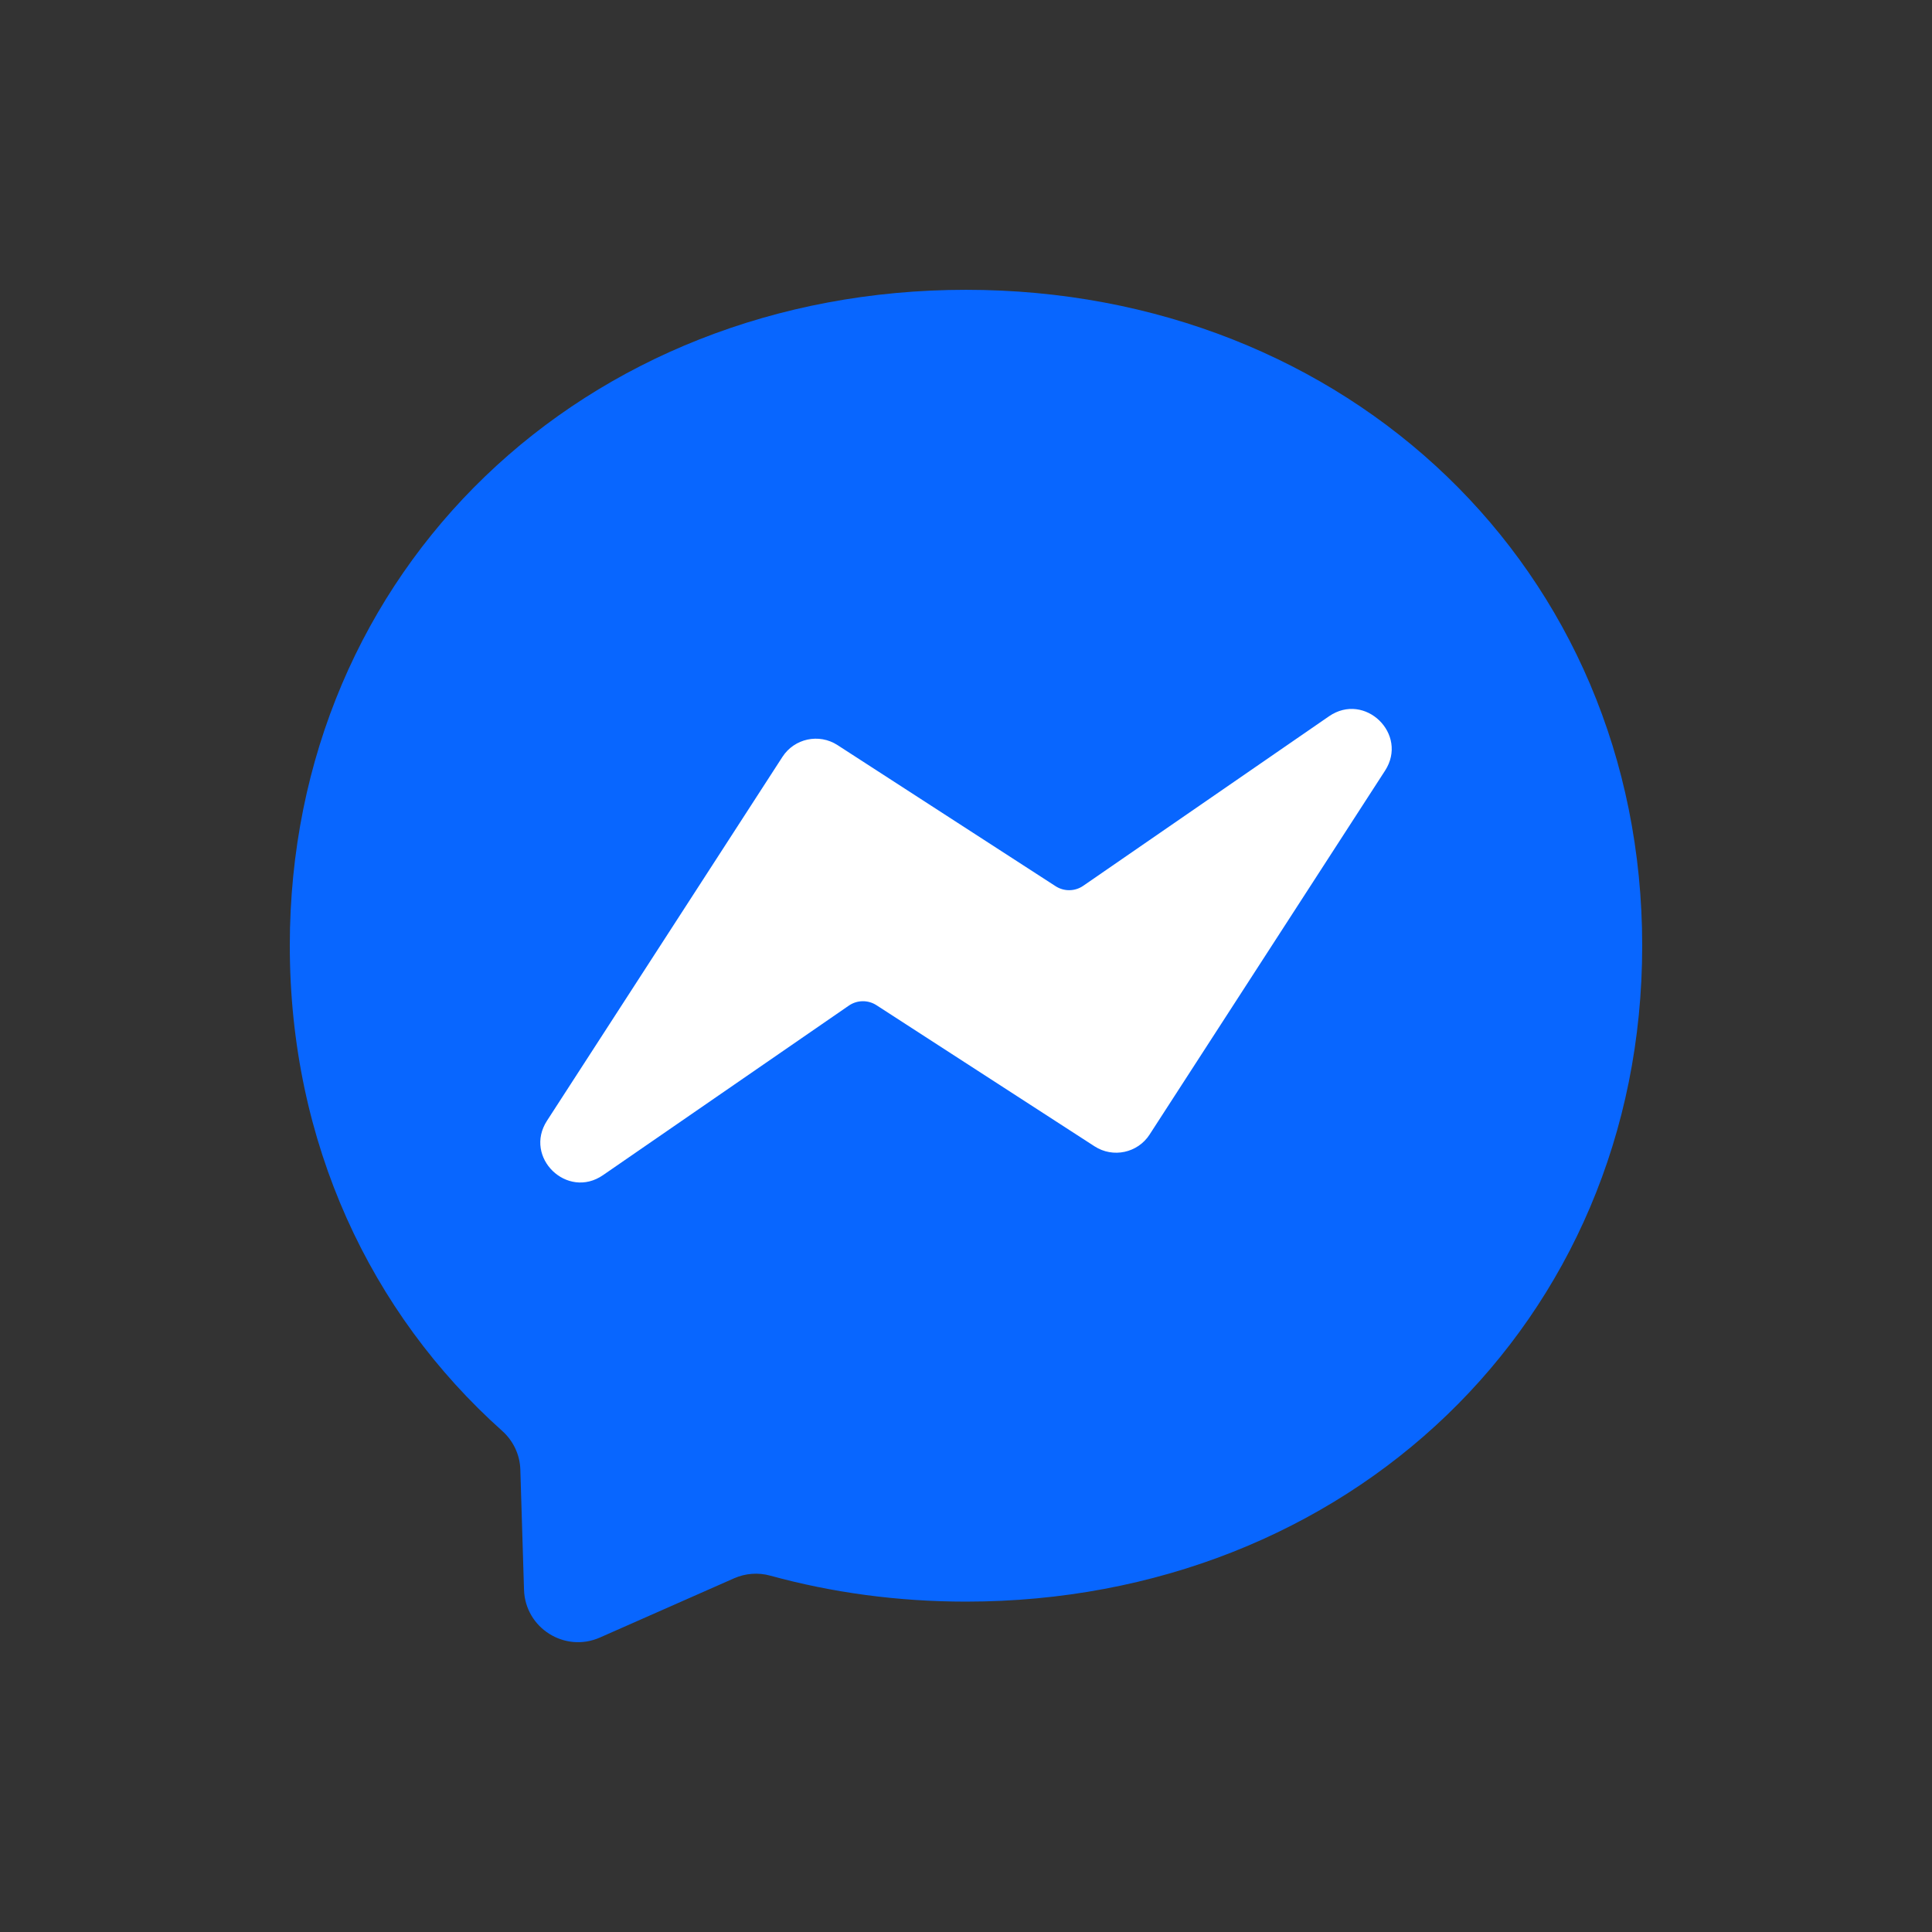<?xml version="1.0" encoding="UTF-8"?>
<!DOCTYPE svg PUBLIC "-//W3C//DTD SVG 1.1//EN" "http://www.w3.org/Graphics/SVG/1.1/DTD/svg11.dtd">
<!-- Creator: CorelDRAW -->
<svg xmlns="http://www.w3.org/2000/svg" xml:space="preserve" width="15in" height="15in" version="1.1" style="shape-rendering:geometricPrecision; text-rendering:geometricPrecision; image-rendering:optimizeQuality; fill-rule:evenodd; clip-rule:evenodd"
viewBox="0 0 15000 15000"
 xmlns:xlink="http://www.w3.org/1999/xlink"
 xmlns:xodm="http://www.corel.com/coreldraw/odm/2003">
 <rect x="0" y="0" width="15000" height="15000" fill="#333333" stroke="none"/>
 <defs>
  <style type="text/css">
   <![CDATA[
    .fil0 {fill:#0866FF;fill-rule:nonzero}
    .fil1 {fill:white;fill-rule:nonzero}
   ]]>
  </style>
 </defs>
 <g id="Layer_x0020_1">
  <g id="g2">
   <path id="path1" class="fil0" d="M12750 7342.5c0,2926.17 -2292.53,5092.45 -5250,5092.45 -531.13,0 -1040.77,-70.02 -1519.78,-201.71 -93.09,-25.73 -192.03,-18.44 -280.35,20.43l-1042.09 460.04c-272.52,120.42 -580.2,-73.47 -589.33,-371.33l-28.65 -934c-3.57,-114.98 -55.3,-222.67 -141.1,-299.18 -1021.54,-913.59 -1648.69,-2236.04 -1648.69,-3766.69 0,-2926.04 2292.53,-5092.45 5250,-5092.45 2957.47,0 5250,2166.41 5250,5092.45l-0.01 -0.01z"/>
   <path id="path2" class="fil1" d="M8925.49 8808.44l1827.84 -2824.85c183.81,-283.93 -156.62,-614.41 -434.98,-422.39l-1908.07 1316.08c-64.32,44.43 -149.07,45.63 -214.57,3.19l-1693.5 -1095.67c-143.35,-92.7 -334.73,-51.72 -427.42,91.63l-1827.98 2824.99c-183.8,283.93 156.62,614.41 434.97,422.38l1908.48 -1316.2c64.32,-44.43 149.07,-45.63 214.7,-3.19l1693.24 1095.66c143.37,92.7 334.73,51.73 427.43,-91.63l-0.13 0 -0 0z"/>
  </g>
 </g>
</svg>
